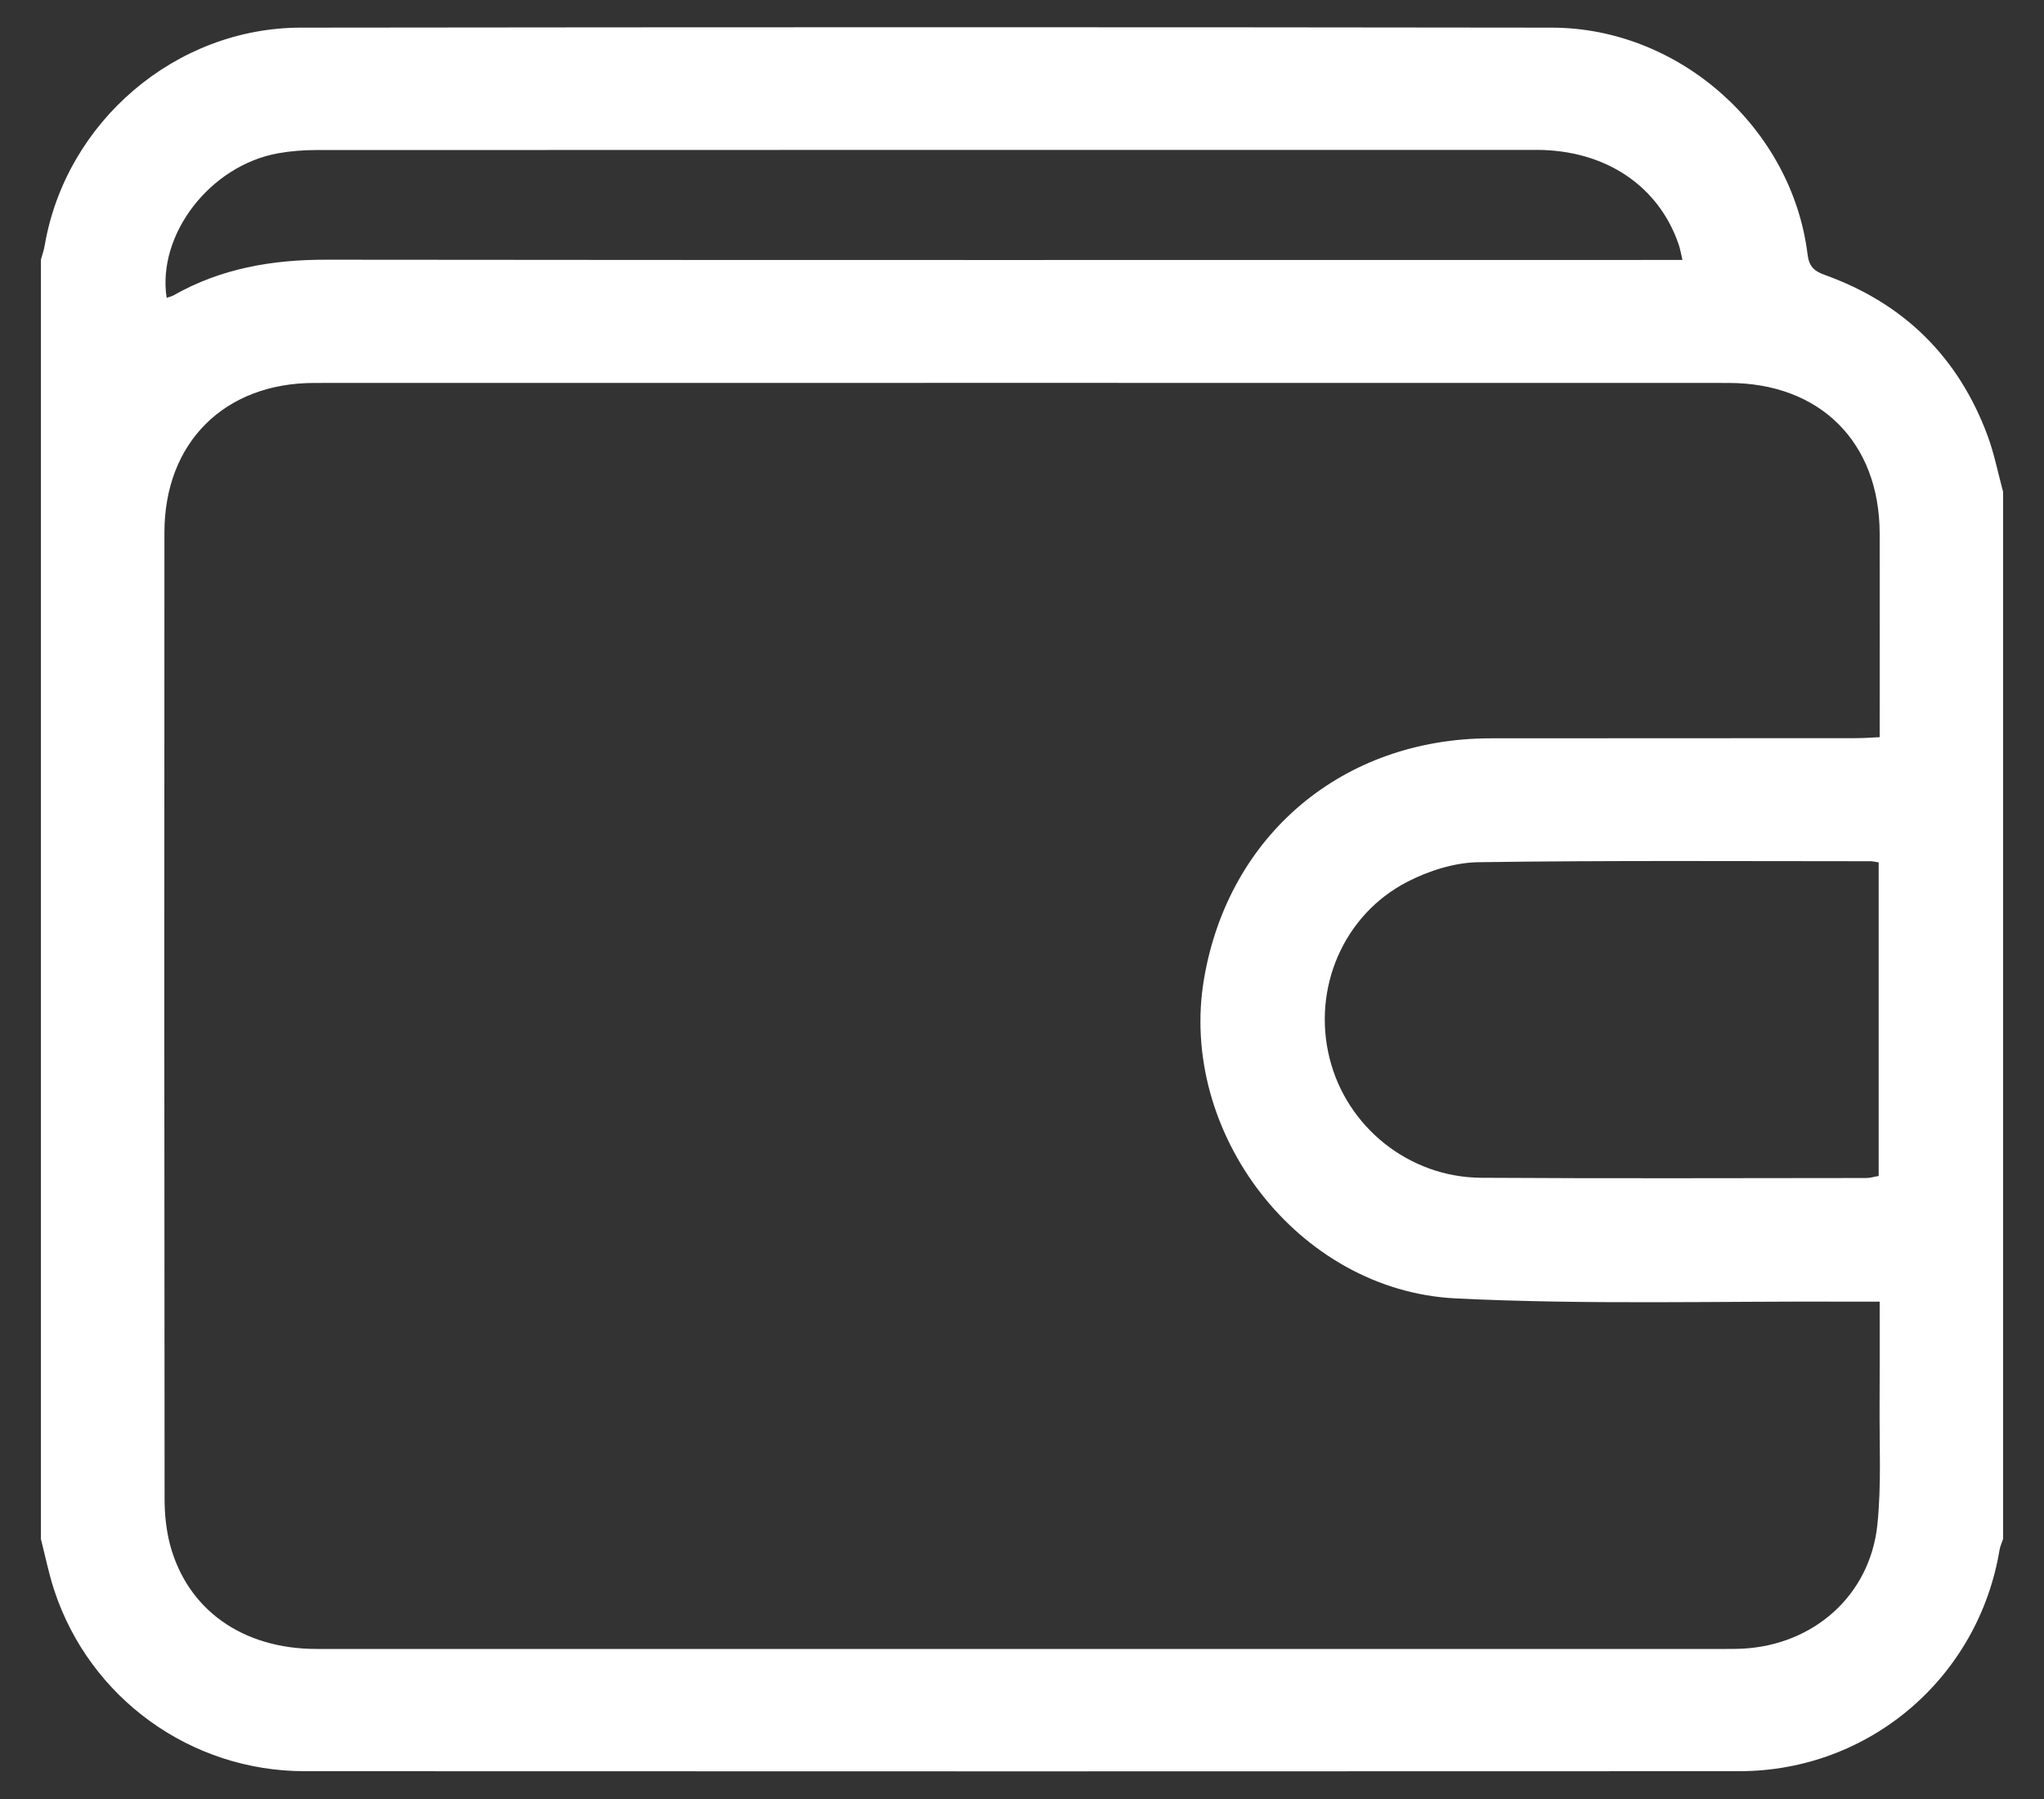 <svg width="25" height="22" viewBox="0 0 25 22" fill="none" xmlns="http://www.w3.org/2000/svg">
<rect x="0" y="0" width="25" height="22" fill="#333333" stroke="none"/>
<path d="M0.5 18.82C0.5 13.606 0.5 8.392 0.5 3.177C0.516 3.118 0.537 3.06 0.547 3C0.806 1.491 2.146 0.339 3.681 0.338C8.781 0.332 13.881 0.331 18.981 0.338C20.543 0.34 21.918 1.57 22.108 3.11C22.126 3.259 22.189 3.316 22.321 3.363C23.289 3.711 23.954 4.369 24.31 5.328C24.392 5.55 24.438 5.787 24.5 6.016V18.819C24.486 18.863 24.465 18.905 24.457 18.95C24.198 20.516 22.865 21.659 21.274 21.66C15.425 21.663 9.576 21.662 3.727 21.66C2.33 21.66 1.097 20.765 0.663 19.446C0.596 19.243 0.554 19.029 0.5 18.82ZM22.99 15.918C22.851 15.918 22.751 15.918 22.65 15.918C21.033 15.91 19.414 15.958 17.801 15.878C15.877 15.782 14.404 13.849 14.727 11.966C15.029 10.205 16.427 9.031 18.229 9.029C19.721 9.027 21.214 9.029 22.706 9.027C22.796 9.027 22.886 9.02 22.99 9.015C22.99 8.165 22.992 7.343 22.99 6.521C22.987 5.407 22.261 4.683 21.141 4.683C15.376 4.682 9.611 4.682 3.846 4.683C2.744 4.683 2.012 5.413 2.011 6.511C2.009 10.452 2.009 14.394 2.013 18.335C2.013 18.52 2.033 18.709 2.079 18.887C2.291 19.686 2.967 20.165 3.871 20.165C9.62 20.165 15.369 20.165 21.119 20.165C21.181 20.165 21.244 20.165 21.306 20.162C22.181 20.119 22.871 19.512 22.962 18.647C23.012 18.163 22.986 17.671 22.989 17.183C22.992 16.773 22.99 16.363 22.99 15.919V15.918ZM20.578 3.179C20.558 3.093 20.549 3.04 20.532 2.99C20.286 2.27 19.632 1.833 18.791 1.833C13.817 1.833 8.843 1.833 3.869 1.835C3.714 1.835 3.557 1.847 3.404 1.874C2.573 2.022 1.92 2.863 2.038 3.642C2.067 3.632 2.097 3.626 2.122 3.612C2.701 3.283 3.326 3.175 3.988 3.176C9.407 3.182 14.826 3.179 20.244 3.179H20.578H20.578ZM22.977 10.546C22.926 10.538 22.903 10.532 22.88 10.532C21.279 10.532 19.679 10.521 18.078 10.544C17.787 10.549 17.474 10.649 17.212 10.784C16.429 11.189 16.05 12.087 16.261 12.938C16.469 13.781 17.232 14.398 18.117 14.403C19.686 14.413 21.256 14.407 22.825 14.406C22.876 14.406 22.926 14.389 22.978 14.381V10.546H22.977Z" fill="white"/>
</svg>
